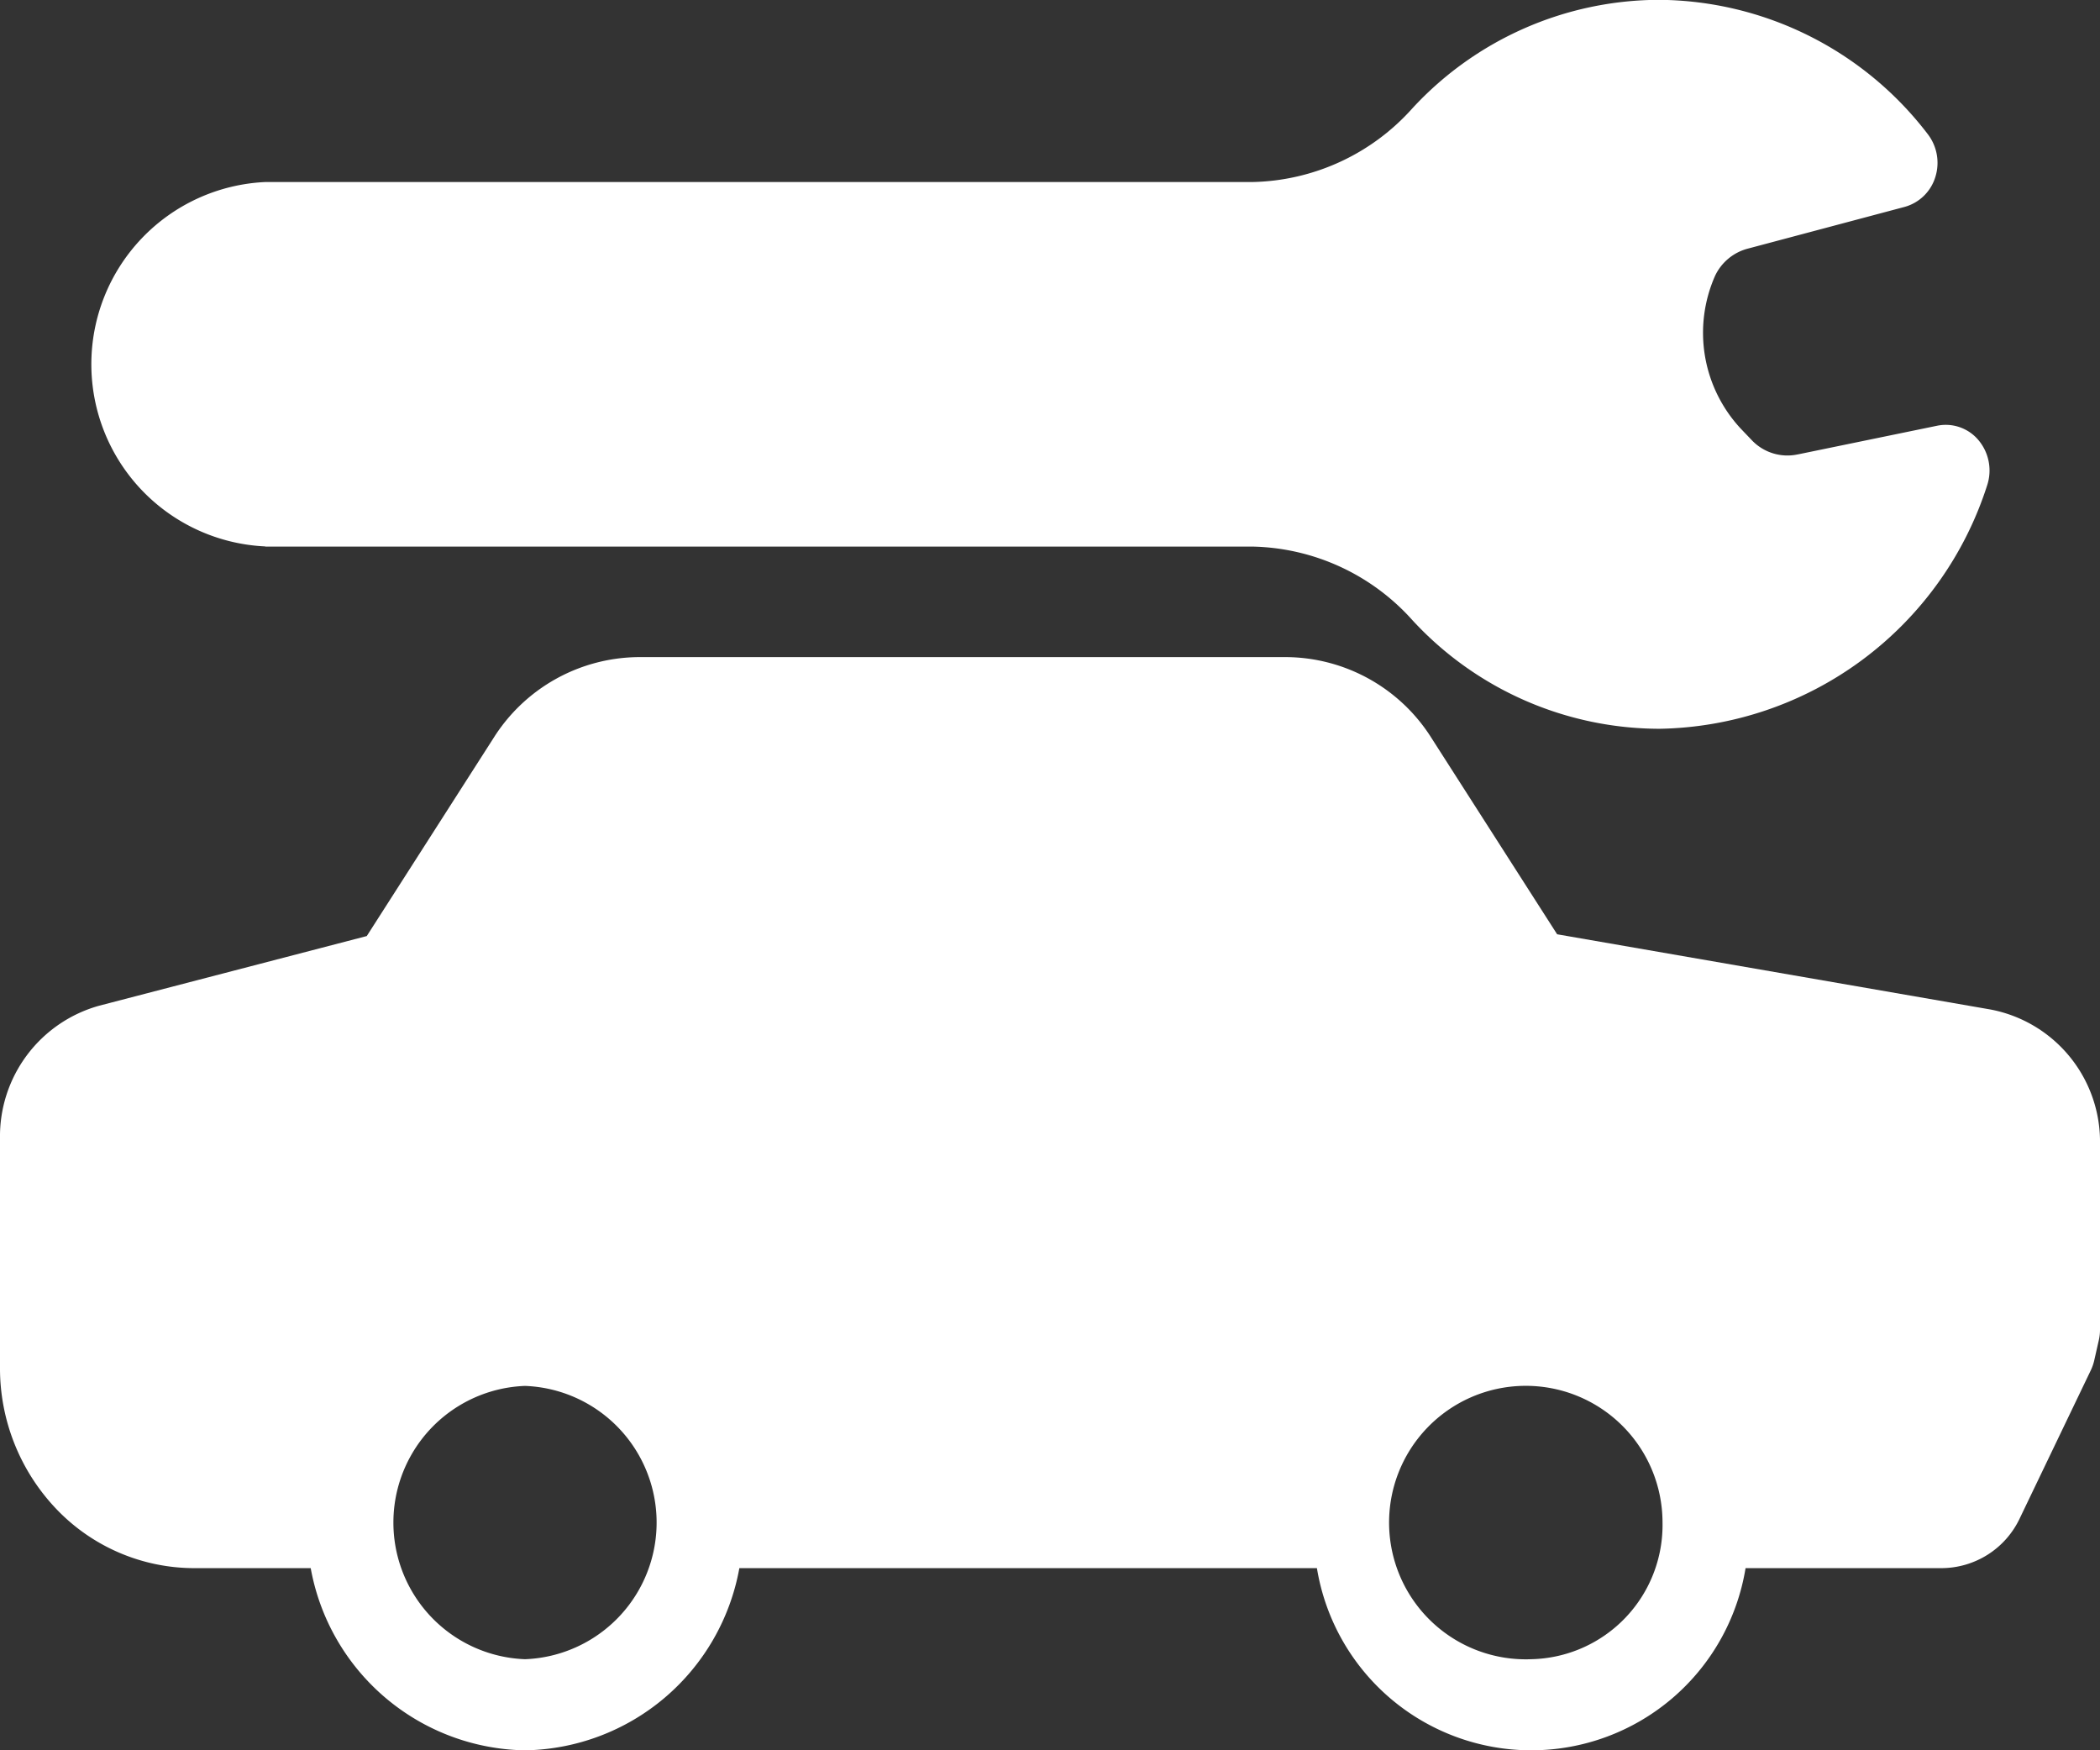 <svg xmlns="http://www.w3.org/2000/svg" width="76.799" height="64" viewBox="0 0 76.799 64">
  <rect x="0" y="0" width="76.799" height="64" fill="#333333" stroke="none"/>
  <g id="Group_443" data-name="Group 443" transform="translate(0 -42.666)">
    <path id="Path_1107" data-name="Path 1107" d="M72.787,226.217l-15.841-2.749L52.356,216.3a6.327,6.327,0,0,0-5.325-2.967H23.369a6.327,6.327,0,0,0-5.325,2.967l-4.631,7.233-9.775,2.544A4.957,4.957,0,0,0,0,230.924v8.368a7.457,7.457,0,0,0,2.069,5.2,6.976,6.976,0,0,0,4.994,2.153h4.3a8.1,8.1,0,0,0,7.838,6.662,8.1,8.1,0,0,0,7.838-6.662H48.161a7.942,7.942,0,0,0,15.676,0h7.171a3.174,3.174,0,0,0,2.866-1.841l2.587-5.39a1.7,1.7,0,0,0,.128-.368l.169-.745a1.7,1.7,0,0,0,.041-.377v-6.777A4.924,4.924,0,0,0,72.787,226.217ZM19.2,249.975a5,5,0,0,1,0-9.993,5,5,0,0,1,0,9.993Zm36.8,0a5,5,0,1,1,4.8-5A4.907,4.907,0,0,1,56,249.975Z" transform="translate(0 -146.64)" fill="#fff"/>
    <path id="Path_1108" data-name="Path 1108" d="M27.706,62.652H63.812a8.059,8.059,0,0,1,5.847,2.695,12.313,12.313,0,0,0,9.034,3.967,12.806,12.806,0,0,0,11.978-8.893,1.728,1.728,0,0,0-.3-1.644,1.56,1.56,0,0,0-1.516-.546l-5.107,1.051-.006,0a1.794,1.794,0,0,1-1.684-.53l-.389-.407a5.143,5.143,0,0,1-.946-5.592,1.84,1.84,0,0,1,1.214-1l5.72-1.522a1.627,1.627,0,0,0,1.123-1.095,1.723,1.723,0,0,0-.286-1.576,12.472,12.472,0,0,0-9.806-4.9,12.313,12.313,0,0,0-9.034,3.967,8.059,8.059,0,0,1-5.847,2.695H27.706a6.669,6.669,0,0,0,0,13.324Z" transform="translate(-18.002)" fill="#fff"/>
  </g>
</svg>
